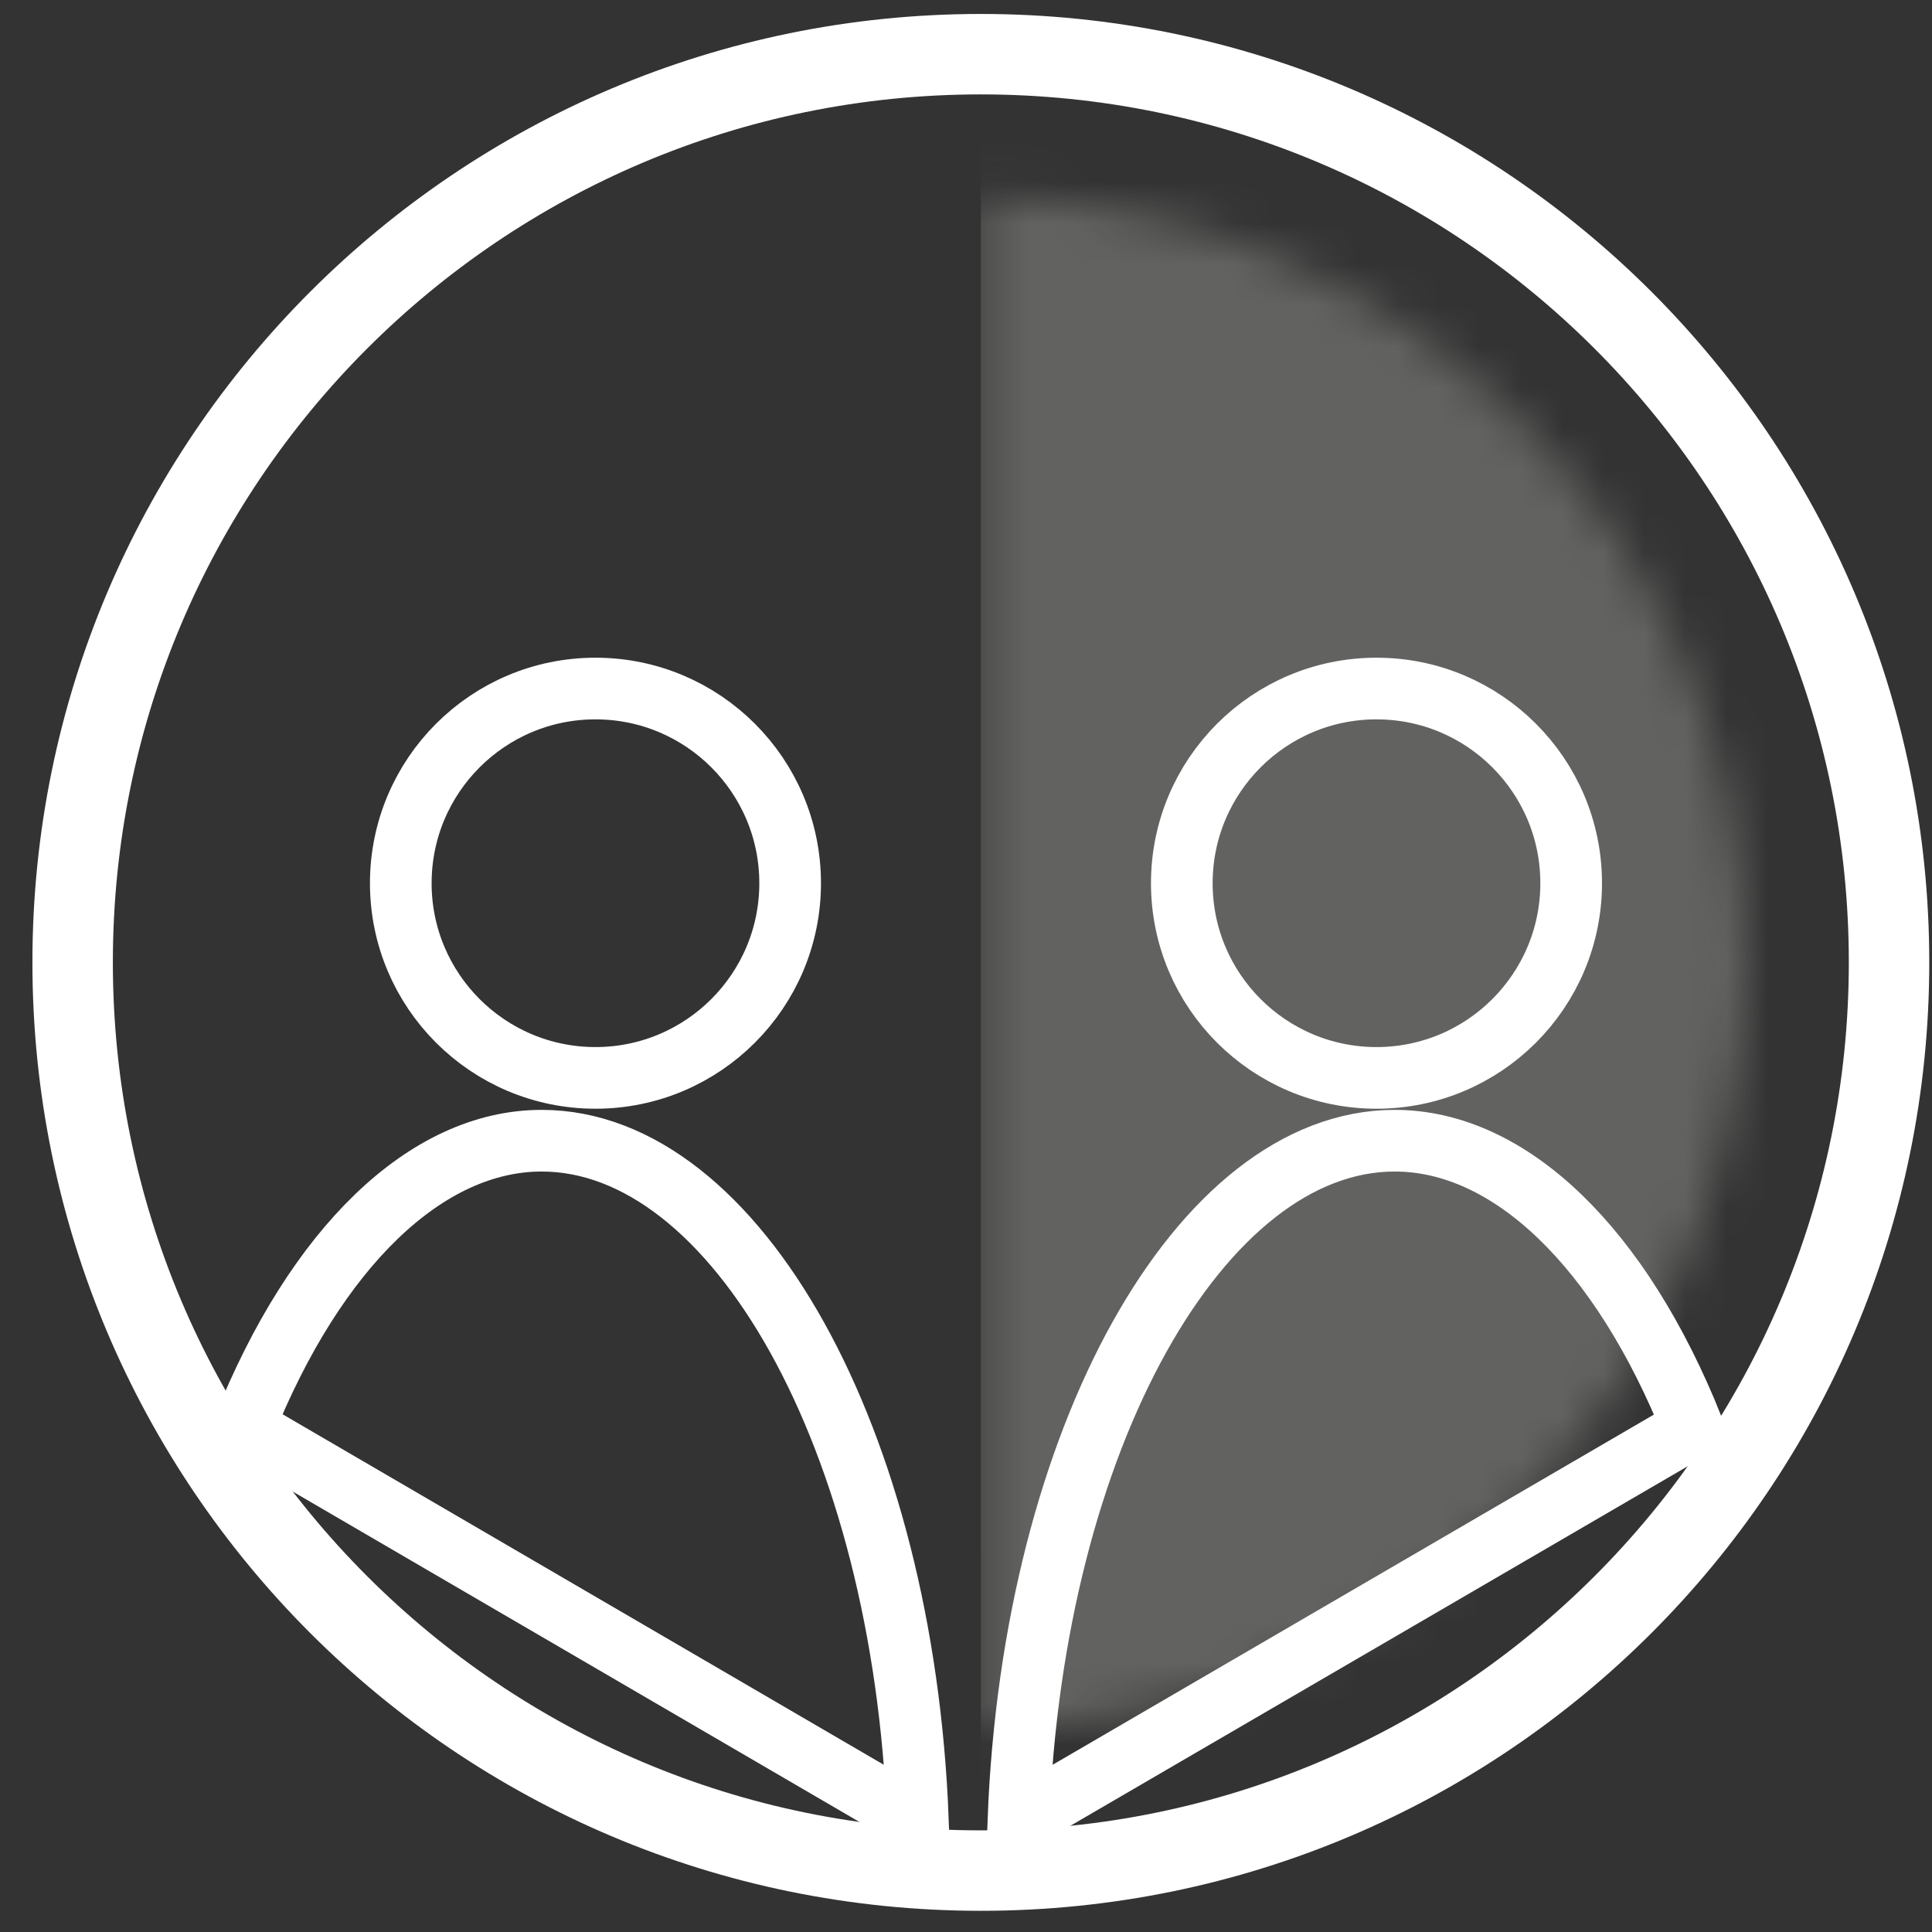 <svg width="47" height="47" viewBox="0 0 47 47" xmlns="http://www.w3.org/2000/svg" xmlns:xlink="http://www.w3.org/1999/xlink"><rect x="0" y="0" width="47" height="47" fill="#333333" stroke="none"/><title>bad-icon-couple</title><defs><path d="M.361.874c10.275 0 18.605 8.328 18.605 18.603 0 10.275-8.33 18.604-18.605 18.604V.874z" id="a"/></defs><g transform="translate(-2 -2)" fill="none" fill-rule="evenodd"><g opacity=".275" transform="translate(25.5 5.935)"><mask id="b" fill="#fff"><use xlink:href="#a"/></mask><path fill="#E0E0DB" mask="url(#b)" d="M.361 44.247h23.272V-5.035H.36z"/></g><circle stroke="#FFF" stroke-width="1.5" cx="16.486" cy="23.486" r="4.736"/><circle stroke="#FFF" stroke-width="1.5" cx="35.486" cy="23.486" r="4.736"/><path d="M24.33 46.284c-.355-9.29-4.433-16.534-9.153-16.534-2.802 0-5.492 2.588-7.248 6.972l16.401 9.562zM43.18 36.73c-1.756-4.39-4.448-6.98-7.251-6.98-4.721 0-8.798 7.244-9.154 16.535L43.18 36.73z" stroke="#FFF" stroke-width="1.5"/><path d="M47.955 25.412c0 12.202-9.891 22.094-22.094 22.094-12.202 0-22.094-9.892-22.094-22.094 0-12.202 9.892-22.094 22.094-22.094 12.203 0 22.094 9.892 22.094 22.094z" stroke="#FFF" stroke-width="1.957"/></g></svg>